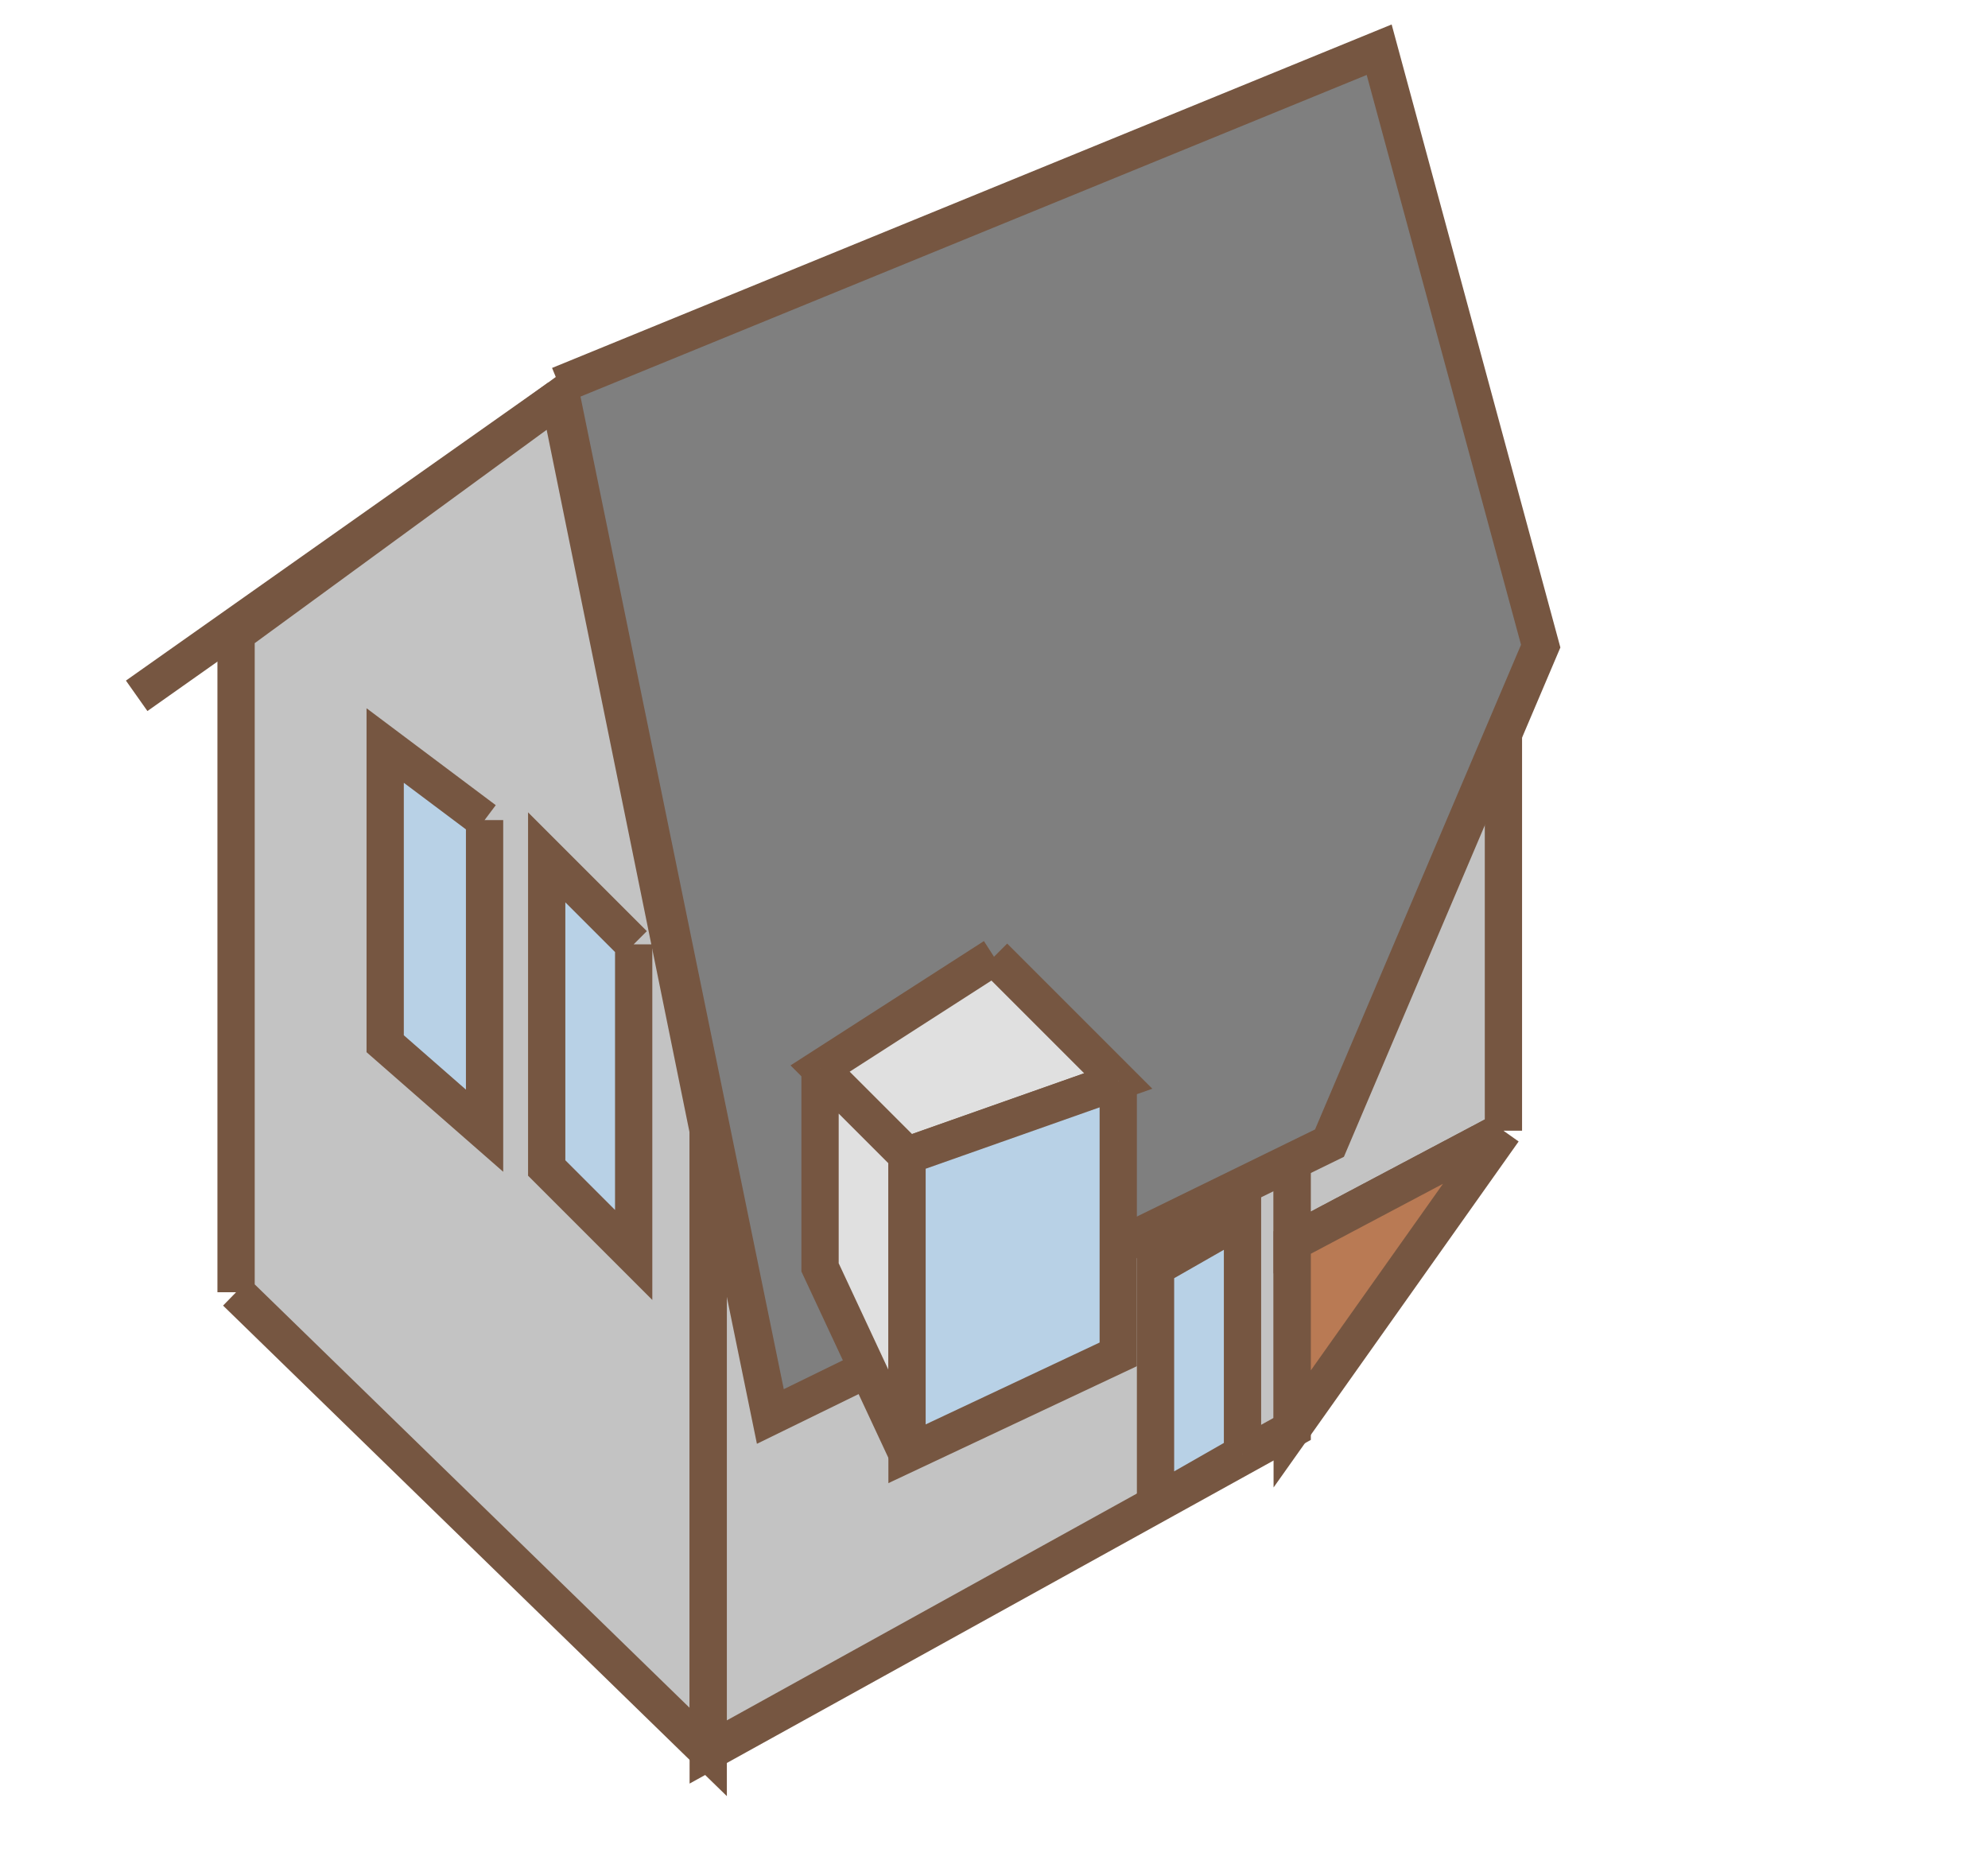 <svg xmlns="http://www.w3.org/2000/svg"
     width="160pt" height="150pt" viewBox="0 0 160 150"
     preserveAspectRatio="xMidYMid meet">

    <path d="M 19 104 L 19 51 L 45 32 L 57 91 L 57 141 L 19 104
         " stroke-width="3" stroke="#765641" fill="#C3C3C3"/>
    <path d="M 57 91 L 57 141 L 104 115 L 104 74 L 57 91
         " stroke-width="3" stroke="#765641" fill="#C3C3C3"/>
    <path d="M 121 91 L 121 58 L 104 67 L 104 100 L 121 91
         " stroke-width="3" stroke="#765641" fill="#C3C3C3"/>

    <path d="M 121 91 L 104 100 L 104 115 L 121 91
         " stroke-width="3" stroke="#765641" fill="#B97A54"/>

    <path d="M 51 76 L 51 101 L 44 94 L 44 69 L 51 76
         " stroke-width="3" stroke="#765641" fill="#B8D1E6"/>
    <path d="M 39 66 L 39 91 L 31 84 L 31 60 L 39 66
         " stroke-width="3" stroke="#765641" fill="#B8D1E6"/>
    <path d="M 100 117 L 100 98 L 93 102 L 93 121 L 100 117
         " stroke-width="3" stroke="#765641" fill="#B8D1E6"/>

    <path d="M 45 31 L 111 4 L 124 52 L 107 92 L 62 114 L 45 31
         " stroke-width="3" stroke="#765641" fill="#7F7F7F"/>
    <path d="M 80 77 L 90 87 L 73 93 L 66 86 L 80 77
         " stroke-width="3" stroke="#765641" fill="#E0E0E0"/>
    <path d="M 66 86 L 66 102 L 73 117 L 73 93 L 66 86
         " stroke-width="3" stroke="#765641" fill="#E0E0E0"/>

    <path d="M 90 87 L 73 93 L 73 117 L 90 109 L 90 87
         " stroke-width="3" stroke="#765641" fill="#B8D1E6"/>

    <line x1="45" y1="32" x2="11" y2="56" stroke-width="3" stroke="#765641"/>

</svg>